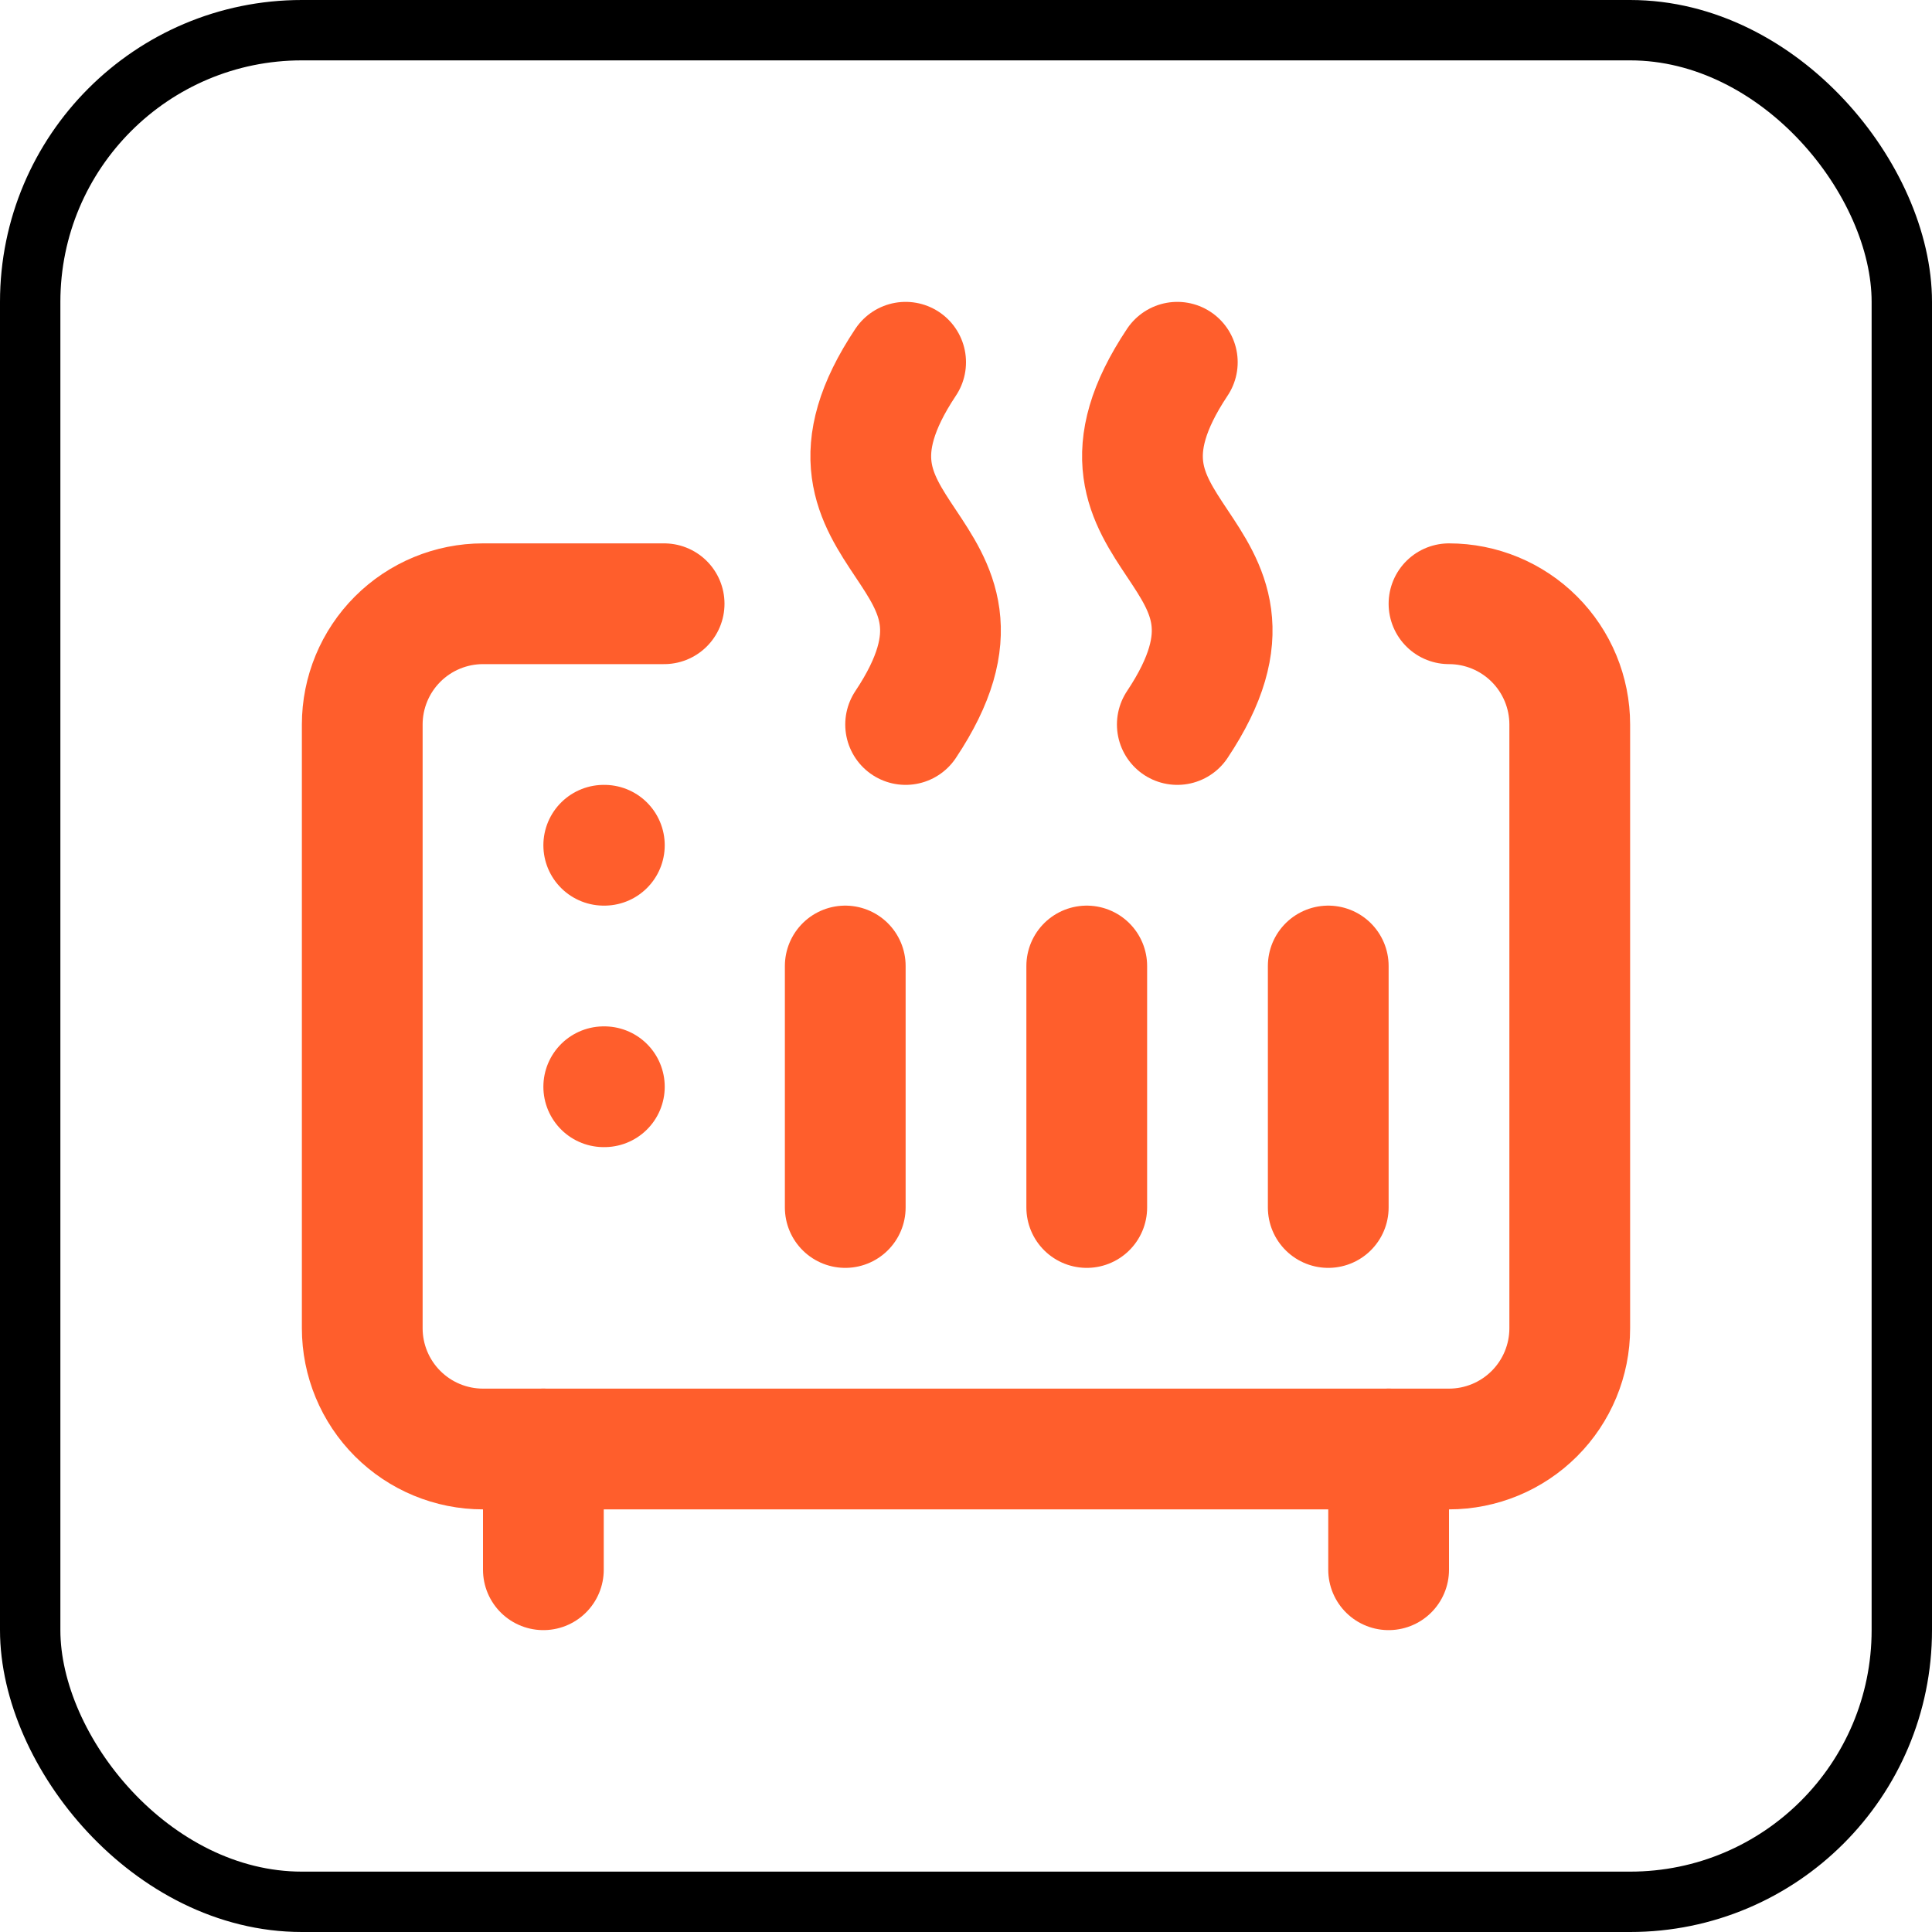 <svg width="32" height="32" viewBox="0 0 32 32" fill="none" xmlns="http://www.w3.org/2000/svg">
<rect x="0.5" y="0.5" width="31" height="31" rx="4.5" stroke="black"/>
<path d="M15 12C17 9 13 9 15 6" stroke="#FF5E2C" stroke-width="2" stroke-linecap="round" stroke-linejoin="round"/>
<path d="M19.5 12C21.5 9 17.5 9 19.5 6" stroke="#FF5E2C" stroke-width="2" stroke-linecap="round" stroke-linejoin="round"/>
<path d="M10 14H10.01" stroke="#FF5E2C" stroke-width="2" stroke-linecap="round" stroke-linejoin="round"/>
<path d="M10 18H10.01" stroke="#FF5E2C" stroke-width="2" stroke-linecap="round" stroke-linejoin="round"/>
<path d="M14 20V16" stroke="#FF5E2C" stroke-width="2" stroke-linecap="round" stroke-linejoin="round"/>
<path d="M18 20V16" stroke="#FF5E2C" stroke-width="2" stroke-linecap="round" stroke-linejoin="round"/>
<path d="M22 20V16" stroke="#FF5E2C" stroke-width="2" stroke-linecap="round" stroke-linejoin="round"/>
<path d="M24 10C24.53 10 25.039 10.211 25.414 10.586C25.789 10.961 26 11.47 26 12V22C26 22.53 25.789 23.039 25.414 23.414C25.039 23.789 24.53 24 24 24H8C7.47 24 6.961 23.789 6.586 23.414C6.211 23.039 6 22.53 6 22V12C6 11.47 6.211 10.961 6.586 10.586C6.961 10.211 7.47 10 8 10H11" stroke="#FF5E2C" stroke-width="2" stroke-linecap="round" stroke-linejoin="round"/>
<path d="M9 24V26" stroke="#FF5E2C" stroke-width="2" stroke-linecap="round" stroke-linejoin="round"/>
<path d="M23 24V26" stroke="#FF5E2C" stroke-width="2" stroke-linecap="round" stroke-linejoin="round"/>
</svg>
